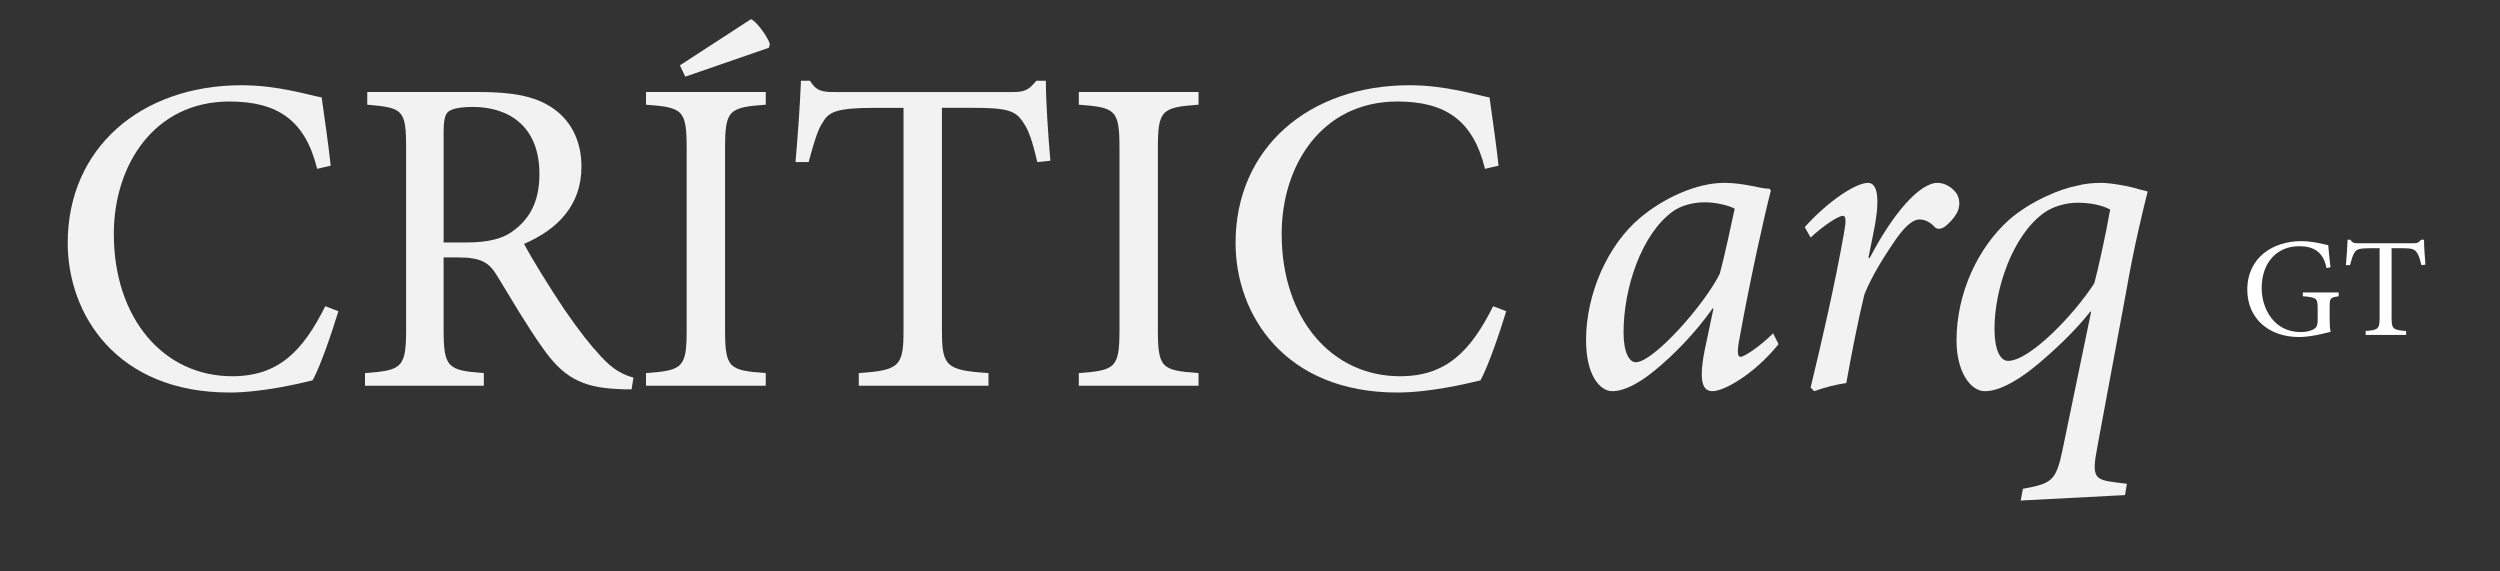 <?xml version="1.0" encoding="utf-8"?>
<!-- Generator: Adobe Illustrator 16.0.0, SVG Export Plug-In . SVG Version: 6.00 Build 0)  -->
<svg version="1.2" baseProfile="tiny" id="Layer_1" xmlns="http://www.w3.org/2000/svg" xmlns:xlink="http://www.w3.org/1999/xlink"
	 x="0px" y="0px" width="177.2px" height="40.5px" viewBox="0 0 177.2 40.5" xml:space="preserve">
<rect x="0" y="0" width="177.2" height="40.5" fill="#333333" stroke="none"/>
<g>
	<g>
		<path fill="#F2F2F2" d="M23.985,22.057c-0.449,1.473-1.249,3.844-1.826,4.9c-0.897,0.225-3.587,0.865-5.893,0.865
			C8.291,27.822,4.8,22.312,4.8,17.22c0-6.726,5.188-11.178,12.331-11.178c2.594,0,4.772,0.705,5.669,0.865
			c0.256,1.826,0.448,3.107,0.641,4.836l-0.961,0.224c-0.833-3.395-2.754-4.772-6.213-4.772c-5.349,0-8.199,4.516-8.199,9.384
			c0,5.989,3.523,10.089,8.391,10.089c3.267,0,4.997-1.762,6.598-4.965L23.985,22.057z"/>
		<path fill="#F2F2F2" d="M44.767,27.598c-0.384,0-0.736,0-1.121-0.032c-2.402-0.128-3.748-0.833-5.189-2.915
			c-1.121-1.568-2.274-3.555-3.235-5.124c-0.544-0.896-1.089-1.281-2.754-1.281h-1.025v5.093c0,2.723,0.289,2.914,2.851,3.106v0.897
			h-8.423v-0.897c2.626-0.192,2.915-0.384,2.915-3.106V10.462c0-2.722-0.256-2.818-2.754-3.042V6.523h7.943
			c2.338,0,3.908,0.288,5.125,1.089c1.281,0.833,2.114,2.274,2.114,4.196c0,2.754-1.697,4.452-4.067,5.477
			c0.544,1.057,1.89,3.203,2.851,4.644c1.153,1.665,1.826,2.498,2.594,3.331c0.865,0.961,1.602,1.312,2.306,1.505L44.767,27.598z
			 M32.981,17.188c1.633,0,2.69-0.256,3.491-0.897c1.25-0.961,1.762-2.242,1.762-3.971c0-3.459-2.274-4.74-4.708-4.74
			c-0.929,0-1.473,0.128-1.729,0.32c-0.224,0.16-0.353,0.544-0.353,1.409v7.879H32.981z"/>
		<path fill="#F2F2F2" d="M45.789,27.342v-0.897c2.626-0.192,2.882-0.384,2.882-3.106V10.526c0-2.722-0.256-2.915-2.882-3.106V6.523
			h8.487V7.42c-2.626,0.192-2.883,0.384-2.883,3.106v12.812c0,2.754,0.256,2.914,2.883,3.106v0.897H45.789z M54.5,3.384l-5.925,2.05
			L48.19,4.633c1.698-1.089,3.523-2.306,5.028-3.267c0.353,0.064,1.249,1.313,1.345,1.762L54.5,3.384z"/>
		<path fill="#F2F2F2" d="M73.522,11.487c-0.352-1.537-0.641-2.338-1.025-2.851c-0.512-0.769-1.057-0.993-3.459-0.993h-2.274v15.758
			c0,2.529,0.256,2.85,3.299,3.042v0.897h-9.192v-0.897c2.915-0.192,3.171-0.513,3.171-3.042V7.644h-1.986
			c-2.659,0-3.299,0.256-3.715,0.993c-0.384,0.544-0.641,1.441-1.025,2.851h-0.929c0.16-1.922,0.32-4.003,0.384-5.765h0.641
			c0.448,0.737,0.865,0.801,1.761,0.801h12.651c0.865,0,1.121-0.192,1.633-0.801h0.673c0,1.474,0.161,3.812,0.32,5.669
			L73.522,11.487z"/>
		<path fill="#F2F2F2" d="M76.466,27.342v-0.897c2.626-0.192,2.883-0.384,2.883-3.106V10.526c0-2.722-0.257-2.915-2.883-3.106V6.523
			h8.487V7.42c-2.626,0.192-2.883,0.384-2.883,3.106v12.812c0,2.754,0.257,2.914,2.883,3.106v0.897H76.466z"/>
		<path fill="#F2F2F2" d="M106.762,22.057c-0.448,1.473-1.249,3.844-1.825,4.9c-0.897,0.225-3.588,0.865-5.894,0.865
			c-7.976,0-11.466-5.51-11.466-10.602c0-6.726,5.188-11.178,12.33-11.178c2.595,0,4.772,0.705,5.67,0.865
			c0.256,1.826,0.447,3.107,0.641,4.836l-0.961,0.224c-0.834-3.395-2.755-4.772-6.214-4.772c-5.349,0-8.199,4.516-8.199,9.384
			c0,5.989,3.522,10.089,8.392,10.089c3.267,0,4.996-1.762,6.598-4.965L106.762,22.057z"/>
	</g>
	<g>
		<path fill="#F2F2F2" d="M126.063,24.395c-1.73,2.146-3.876,3.331-4.677,3.331c-0.608,0-1.024-0.48-0.576-2.818l0.641-3.043h-0.064
			c-1.249,1.762-2.755,3.3-4.132,4.42c-1.057,0.864-2.113,1.441-2.979,1.441c-0.832,0-1.857-1.057-1.857-3.619
			c0-3.235,1.506-6.726,3.844-8.68c1.602-1.345,3.939-2.466,5.957-2.466c0.672,0,1.312,0.096,1.986,0.225
			c0.447,0.096,0.864,0.192,1.217,0.192l0.096,0.128c-0.513,1.986-1.473,6.342-2.21,10.409c-0.224,1.121-0.128,1.377,0.063,1.377
			c0.257,0,1.378-0.736,2.307-1.665L126.063,24.395z M121.899,19.398c0.352-1.281,0.832-3.587,1.057-4.612
			c-0.448-0.224-1.312-0.448-2.146-0.448s-1.729,0.256-2.274,0.672c-2.178,1.602-3.459,5.381-3.459,8.552
			c0,1.441,0.416,2.113,0.865,2.113C117.191,25.676,120.811,21.608,121.899,19.398z"/>
		<path fill="#F2F2F2" d="M127.918,16.1c1.634-1.826,3.619-3.139,4.483-3.139c0.801,0,0.834,1.474,0.354,3.715l-0.32,1.602h0.096
			c1.633-3.139,3.523-5.317,4.805-5.317c0.544,0,1.088,0.353,1.377,0.801c0.224,0.417,0.224,0.929-0.032,1.377
			c-0.225,0.384-0.545,0.705-0.833,0.929c-0.288,0.192-0.545,0.192-0.705,0.032c-0.352-0.385-0.736-0.545-1.088-0.545
			c-0.385,0-0.897,0.32-1.634,1.345c-0.704,1.025-1.698,2.53-2.274,3.972c-0.512,2.146-0.896,4.164-1.281,6.277
			c-0.704,0.097-1.568,0.32-2.273,0.577l-0.256-0.257c0.832-3.426,1.729-7.366,2.338-10.793c0.191-1.057,0.191-1.377-0.064-1.377
			c-0.288,0-1.312,0.641-2.273,1.537L127.918,16.1z"/>
		<path fill="#F2F2F2" d="M150.624,35.092l-7.398,0.385l0.16-0.833l0.512-0.096c1.506-0.32,1.858-0.577,2.274-2.562l2.05-9.896
			h-0.064c-0.992,1.28-2.658,2.882-4.1,4.035c-1.185,0.929-2.401,1.602-3.362,1.602c-1.089,0-2.018-1.474-2.018-3.587
			c0-3.427,1.569-6.63,3.715-8.552c1.538-1.345,3.651-2.21,4.868-2.434c0.449-0.128,1.09-0.192,1.666-0.192
			c0.672,0,1.985,0.225,2.786,0.48l0.513,0.128c-0.353,1.441-0.961,3.875-1.506,7.014l-2.082,11.209
			c-0.384,2.051-0.16,2.21,1.346,2.402l0.769,0.096L150.624,35.092z M144.892,15.075c-2.242,1.601-3.523,5.413-3.523,8.231
			c0,1.505,0.416,2.274,0.961,2.274c1.537,0,4.676-3.268,6.117-5.509c0.288-1.089,0.801-3.395,1.121-5.221
			c-0.545-0.288-1.346-0.48-2.307-0.48C146.429,14.37,145.532,14.626,144.892,15.075z"/>
	</g>
	<g>
		<path fill="#FFFFFF" d="M165.765,21c-0.6,0.09-0.64,0.14-0.64,0.729v0.85c0,0.35,0.011,0.67,0.07,0.939
			c-0.62,0.15-1.439,0.37-2.239,0.37c-2.198,0-3.668-1.369-3.668-3.348c0-2.319,1.859-3.448,3.818-3.448c0.83,0,1.6,0.22,1.919,0.29
			c0.03,0.35,0.079,0.899,0.159,1.559L164.905,19c-0.24-1.219-1-1.549-1.949-1.549c-1.529,0-2.648,1.12-2.648,2.968
			c0,1.44,0.85,3.119,2.779,3.119c0.34,0,0.648-0.07,0.869-0.181c0.199-0.109,0.32-0.229,0.32-0.648v-0.85
			c0-0.72-0.07-0.78-1.051-0.86v-0.27h2.539V21z"/>
		<path fill="#FFFFFF" d="M171.626,18.791c-0.11-0.48-0.2-0.729-0.32-0.89c-0.16-0.24-0.33-0.31-1.08-0.31h-0.709v4.917
			c0,0.79,0.08,0.891,1.029,0.95v0.28h-2.868v-0.28c0.909-0.06,0.989-0.16,0.989-0.95v-4.917h-0.619c-0.83,0-1.029,0.08-1.16,0.31
			c-0.119,0.17-0.199,0.45-0.319,0.89h-0.29c0.05-0.6,0.1-1.25,0.12-1.799h0.2c0.14,0.229,0.27,0.25,0.549,0.25h3.948
			c0.271,0,0.35-0.06,0.51-0.25h0.21c0,0.459,0.05,1.189,0.1,1.769L171.626,18.791z"/>
	</g>
</g>
</svg>
